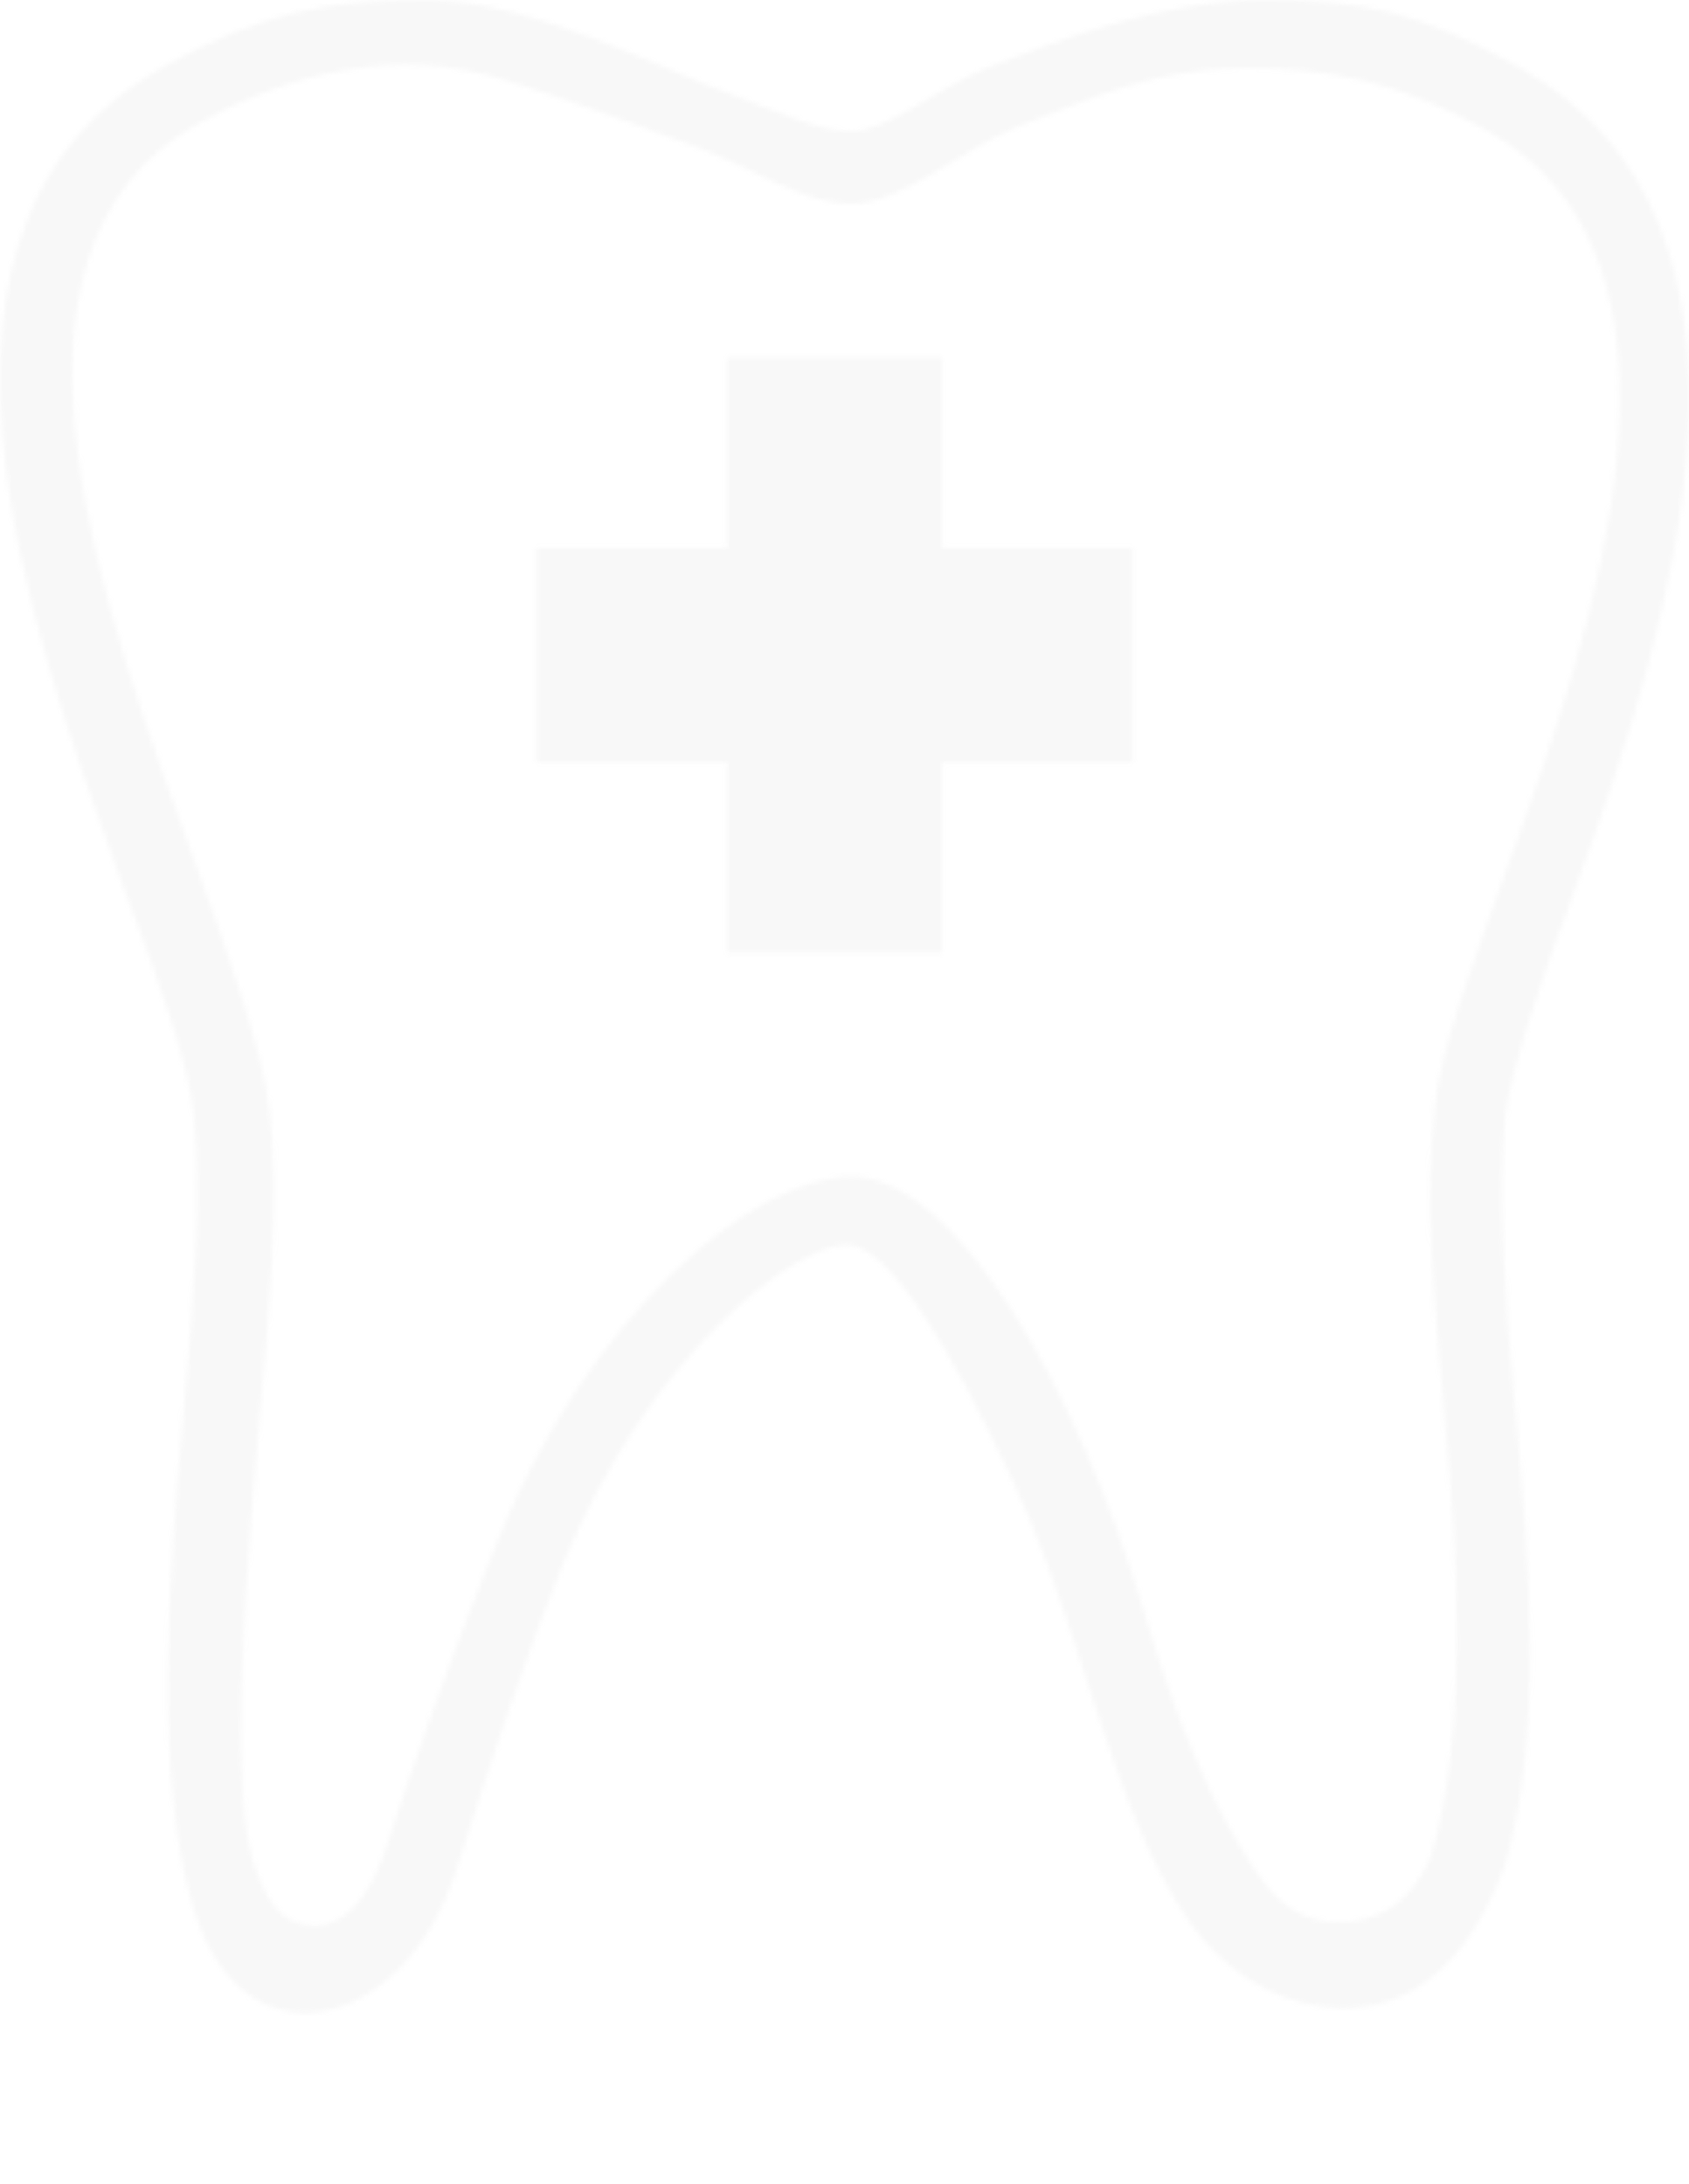 <svg width="348" height="450" viewBox="0 0 348 450" fill="none" xmlns="http://www.w3.org/2000/svg">
<g opacity="0.07">
<mask id="mask0" mask-type="alpha" maskUnits="userSpaceOnUse" x="0" y="0" width="348" height="415">
<path d="M93.972 385.381C83.496 418.545 50.172 426.821 39.967 393.574C31.655 366.528 34.772 323.627 37.889 290.518C39.967 268.135 41.526 247.15 39.967 229.896C38.928 219.171 32.694 201.917 25.421 182.798C5.161 127.306 -23.386 46.166 33.24 13.99C54.02 2.332 68.011 0 87.752 0C109.572 0 136.506 14.456 151.052 19.585C161.442 23.316 168.284 27.047 175.557 27.047C182.83 27.047 192.994 18.186 203.384 13.99C217.93 8.394 239.097 0 260.916 0C280.657 0 292.468 2.332 313.248 13.99C369.873 46.166 344.914 127.772 324.653 182.798C317.38 202.383 311.666 219.171 310.107 229.896C308.549 247.15 310.107 268.135 312.185 290.518C315.302 323.161 317.9 357.202 310.107 384.249C300.181 411.239 284.21 415.105 272.383 413.489C261.578 412.008 251.86 405.482 245.521 396.615C241.675 391.238 237.271 383.472 232.966 372.361C224.383 350.207 218.845 326.85 208.791 305.323C195.63 277.144 182.92 256.477 174.518 256.477C163.608 256.477 133.477 279.326 115.814 322.694C108.839 339.82 100.957 363.27 93.972 385.381ZM175.557 242.487C196.337 242.487 221.723 284.456 236.091 333.42C245.073 364.027 254.743 380.307 260.525 388.05C263.702 392.304 268.224 395.45 273.51 395.98C280.223 396.654 289.665 394.979 294.901 382.383C302.174 357.669 300.756 323.161 297.639 291.917C295.561 269.067 293.483 247.617 295.561 228.964C296.6 216.373 303.354 199.119 310.627 178.601C329.329 127.772 353.462 53.627 306.706 27.047C288.524 16.788 273.698 13.99 256.555 13.99C237.853 13.99 224.271 20.518 210.764 25.648C199.335 29.845 185.947 41.969 175.557 41.969C165.167 41.969 155.1 34.508 143.672 30.311C135.833 27.444 119.524 21.229 103.485 16.302C82.133 9.743 59.938 14.672 40.487 25.648C-6.268 52.228 21.785 127.306 40.487 178.601C47.76 198.653 53.994 216.373 55.552 228.964C57.63 247.617 55.552 269.067 53.474 291.917C51.29 318.582 47.723 357.776 50.895 377.892C51.88 384.14 54.807 393.872 60.758 396.029C70.504 399.558 76.483 390.285 79.688 380.435C84.548 365.493 92.597 341.932 102.307 318.031C121.009 271.399 154.777 242.487 175.557 242.487Z" fill="white"/>
</mask>
<g mask="url(#mask0)">
<path d="M37.893 290.519L99.035 296.266L99.039 296.227L99.042 296.187L37.893 290.519ZM39.971 229.897L101.134 224.381L101.116 224.183L101.097 223.985L39.971 229.897ZM25.425 182.799L-32.267 203.83L-32.126 204.217L-31.98 204.602L25.425 182.799ZM33.244 13.991L3.178 -39.516L3.032 -39.434L2.886 -39.351L33.244 13.991ZM151.056 19.587L171.823 -38.162L171.658 -38.221L171.494 -38.279L151.056 19.587ZM203.388 13.991L181.323 -43.276L180.846 -43.092L180.372 -42.9L203.388 13.991ZM313.252 13.991L343.61 -39.351L343.464 -39.434L343.317 -39.516L313.252 13.991ZM324.657 182.799L382.233 204.146L382.263 204.067L382.292 203.987L324.657 182.799ZM310.111 229.897L249.337 221.08L249.098 222.726L248.948 224.381L310.111 229.897ZM312.189 290.519L251.04 296.187L251.047 296.268L251.055 296.348L312.189 290.519ZM310.111 384.25L367.754 405.417L368.516 403.346L369.126 401.226L310.111 384.25ZM236.095 333.421L295.026 316.154L236.095 333.421ZM294.905 382.384L351.62 405.921L352.889 402.867L353.823 399.695L294.905 382.384ZM297.643 291.918L236.483 297.471L236.508 297.738L236.535 298.005L297.643 291.918ZM295.565 228.965L356.6 235.754L356.697 234.882L356.77 234.008L295.565 228.965ZM310.631 178.602L252.991 157.427L252.865 157.77L252.743 158.115L310.631 178.602ZM306.71 27.048L337.079 -26.288L336.993 -26.337L336.906 -26.386L306.71 27.048ZM210.768 25.649L231.952 83.246L232.27 83.129L232.586 83.009L210.768 25.649ZM143.676 30.312L164.859 -27.285L164.821 -27.299L164.782 -27.314L143.676 30.312ZM40.491 178.602L98.228 157.693L98.21 157.645L98.192 157.597L40.491 178.602ZM55.556 228.965L116.591 222.176L116.55 221.804L116.503 221.433L55.556 228.965ZM53.478 291.918L-7.682 286.365L-7.707 286.638L-7.729 286.912L53.478 291.918ZM102.311 318.032L159.212 341.115L159.264 340.986L159.316 340.858L102.311 318.032ZM260.529 388.051L211.312 424.752L260.529 388.051ZM273.514 395.981L279.652 334.925L273.514 395.981ZM232.97 372.362L175.701 394.517L232.97 372.362ZM208.795 305.324L153.145 331.274L208.795 305.324ZM79.692 380.436L138.096 399.404L79.692 380.436ZM272.387 413.49L264.057 474.285L272.387 413.49ZM245.525 396.616L195.557 432.291L245.525 396.616ZM98.677 375.562C97.319 371.141 95.939 361.188 96.056 344.757C96.166 329.323 97.503 312.534 99.035 296.266L-23.249 284.772C-24.834 301.613 -26.614 322.829 -26.764 343.884C-26.907 363.943 -25.688 388.963 -18.735 411.587L98.677 375.562ZM99.042 296.187C101.059 274.458 103.273 248.058 101.134 224.381L-21.192 235.414C-20.214 246.245 -21.117 261.814 -23.256 284.851L99.042 296.187ZM101.097 223.985C99.907 211.705 96.332 199.484 93.481 190.653C90.357 180.979 86.483 170.6 82.83 160.996L-31.98 204.602C-28.36 214.117 -25.48 221.925 -23.409 228.339C-22.393 231.484 -21.739 233.786 -21.347 235.378C-20.916 237.125 -21.03 237.102 -21.155 235.81L101.097 223.985ZM83.117 161.768C72.483 132.642 63.499 106.227 61.704 84.584C60.861 74.416 62.077 69.542 62.652 68.038C62.69 67.937 62.188 68.136 63.602 67.332L2.886 -39.351C-55.408 -6.227 -64.209 52.403 -60.7 94.719C-57.313 135.562 -41.894 177.464 -32.267 203.83L83.117 161.768ZM63.31 67.497C69.934 63.781 73.299 62.752 75.133 62.315C77.151 61.834 80.263 61.365 87.757 61.365V-61.363C59.401 -61.363 34.678 -57.188 3.178 -39.516L63.31 67.497ZM87.757 61.365C86.722 61.365 87.33 61.235 90.092 61.916C92.725 62.565 96.124 63.65 100.442 65.278C104.783 66.916 109.12 68.742 114.166 70.875C118.468 72.694 124.823 75.409 130.618 77.452L171.494 -38.279C170.016 -38.8 167.55 -39.816 162.028 -42.151C157.25 -44.171 150.763 -46.92 143.825 -49.538C131.202 -54.3 110.327 -61.363 87.757 -61.363V61.365ZM130.289 77.335C131.899 77.913 133.488 78.532 135.692 79.402C137.574 80.144 140.693 81.387 143.814 82.502C150.052 84.729 161.425 88.411 175.561 88.411V-34.316C179.074 -34.316 181.837 -33.856 183.524 -33.479C185.066 -33.134 185.799 -32.835 185.141 -33.07C184.849 -33.174 184.387 -33.345 183.627 -33.639C182.833 -33.946 182.003 -34.275 180.799 -34.749C178.57 -35.629 175.408 -36.875 171.823 -38.162L130.289 77.335ZM175.561 88.411C189.089 88.411 199.782 84.485 205.273 82.184C211.169 79.712 216.223 76.844 219.011 75.236C223.456 72.671 223.194 72.742 225.79 71.283C227.322 70.421 227.312 70.515 226.404 70.882L180.372 -42.9C174.269 -40.435 169.092 -37.66 165.569 -35.68C163.751 -34.658 162.069 -33.673 160.776 -32.912C159.324 -32.058 158.487 -31.561 157.6 -31.049C156.782 -30.578 156.425 -30.387 156.337 -30.34C156.237 -30.288 156.765 -30.572 157.759 -30.988C158.724 -31.393 160.676 -32.155 163.406 -32.843C166.129 -33.529 170.311 -34.316 175.561 -34.316V88.411ZM225.453 71.257C233.263 68.252 239.547 65.82 246.239 63.917C252.828 62.042 257.617 61.365 260.92 61.365V-61.363C225.736 -61.363 193.82 -48.083 181.323 -43.276L225.453 71.257ZM260.92 61.365C268.416 61.365 270.567 61.842 271.541 62.09C272.572 62.352 275.557 63.217 283.186 67.497L343.317 -39.516C330.166 -46.894 316.856 -53.024 301.851 -56.842C286.79 -60.674 273.165 -61.363 260.92 -61.363V61.365ZM282.894 67.332C284.601 68.302 284.572 68.553 284.886 69.324C285.691 71.303 287.008 76.472 286.465 86.512C285.319 107.69 277.136 134.142 267.022 161.611L382.292 203.987C392.439 176.43 406.867 134.566 409.109 93.14C411.418 50.497 400.764 -6.875 343.61 -39.351L282.894 67.332ZM267.081 161.452C260.38 179.498 252.01 202.682 249.337 221.08L370.886 238.715C370.863 238.868 370.981 238.057 371.51 235.994C372.016 234.022 372.755 231.452 373.784 228.207C375.866 221.644 378.706 213.644 382.233 204.146L267.081 161.452ZM248.948 224.381C246.81 248.058 249.023 274.458 251.04 296.187L373.338 284.851C371.2 261.814 370.296 246.245 371.275 235.414L248.948 224.381ZM251.055 296.348C254.399 331.361 255.098 353.385 251.097 367.273L369.126 401.226C380.71 361.021 376.214 314.963 373.323 284.691L251.055 296.348ZM252.469 363.082C250.809 367.595 251.6 362.377 259.714 357.374C268.045 352.238 276.341 352.093 280.717 352.691L264.057 474.285C280.26 476.502 302.456 475.23 324.21 461.82C345.748 448.541 359.487 427.894 367.754 405.417L252.469 363.082ZM295.492 360.943C295.017 360.278 292.939 357.172 290.24 350.207L175.701 394.517C181.613 409.775 188.341 422.199 195.557 432.291L295.492 360.943ZM264.445 279.373C257.379 264.245 249.318 248.643 240.766 235.99C236.612 229.844 230.769 222.013 223.219 215.051C217.594 209.864 200.505 195.114 174.522 195.114V317.841C162.918 317.841 154.165 314.304 149.229 311.704C144.302 309.109 141.204 306.424 139.923 305.243C137.53 303.037 137.262 302.134 138.981 304.677C142.175 309.403 147.05 318.224 153.145 331.274L264.445 279.373ZM174.522 195.114C154.476 195.114 138.566 203.888 131.294 208.313C121.686 214.158 112.533 221.655 104.204 230.007C87.418 246.837 70.884 270.23 58.936 299.565L172.7 345.826C178.415 331.793 185.778 322.077 191.201 316.64C193.976 313.858 195.505 312.933 195.168 313.138C194.998 313.242 193.615 314.083 191.065 315.034C189.014 315.799 183.063 317.841 174.522 317.841V195.114ZM58.936 299.565C50.979 319.102 42.487 344.517 35.413 366.91L152.539 403.854C159.435 382.026 166.707 360.539 172.7 345.826L58.936 299.565ZM175.561 303.852C167.677 303.852 161.611 301.849 157.922 300.158C154.342 298.515 152.386 296.901 151.964 296.542C151.363 296.031 153.185 297.533 156.648 302.89C163.424 313.372 171.201 330.364 177.165 350.687L295.026 316.154C286.621 287.514 274.52 259.039 259.817 236.296C252.54 225.04 243.221 212.99 231.566 203.079C220.638 193.786 201.4 181.124 175.561 181.124V303.852ZM177.165 350.687C187.831 387.035 200.436 410.188 211.312 424.752L309.746 351.35C309.057 350.427 302.324 341.022 295.026 316.154L177.165 350.687ZM267.376 457.037C278.09 458.113 294.662 457.745 312.038 449.138C330.679 439.905 343.986 424.286 351.62 405.921L238.19 358.848C240.588 353.078 246.556 344.595 257.489 339.18C267.157 334.391 275.651 334.524 279.652 334.925L267.376 457.037ZM353.823 399.695C364.86 362.187 361.825 316.631 358.752 285.831L236.535 298.005C239.696 329.693 239.496 353.152 235.987 365.074L353.823 399.695ZM358.803 286.365C356.528 261.348 355.36 246.885 356.6 235.754L234.531 222.176C231.615 248.35 234.603 276.789 236.483 297.471L358.803 286.365ZM356.77 234.008C356.683 235.057 356.773 233.136 359.209 225.587C361.58 218.241 364.427 210.634 368.519 199.089L252.743 158.115C249.562 167.088 245.396 178.368 242.312 187.925C239.293 197.281 235.487 210.282 234.361 223.922L356.77 234.008ZM368.271 199.777C377.457 174.809 391.043 136.513 394.384 99.201C397.653 62.704 392.245 5.074 337.079 -26.288L276.341 80.383C274.001 79.052 272.141 76.285 271.71 75.056C271.696 75.015 272.031 75.975 272.225 78.33C272.42 80.687 272.435 83.959 272.049 88.262C270.338 107.375 262.507 131.566 252.991 157.427L368.271 199.777ZM336.906 -26.386C308.262 -42.547 282.752 -47.373 256.559 -47.373V75.354C261.684 75.354 264.56 75.767 266.676 76.284C268.714 76.781 271.739 77.786 276.515 80.481L336.906 -26.386ZM256.559 -47.373C223.817 -47.373 197.589 -34.993 188.95 -31.712L232.586 83.009C234.658 82.222 236.657 81.437 238.357 80.768C240.153 80.061 241.603 79.488 243.063 78.927C245.931 77.823 247.972 77.099 249.715 76.565C252.821 75.613 254.715 75.354 256.559 75.354V-47.373ZM189.585 -31.949C181.901 -29.127 175.423 -25.584 171.441 -23.311C169.3 -22.088 167.281 -20.881 165.725 -19.947C164 -18.912 162.878 -18.234 161.733 -17.564C159.278 -16.127 159.187 -16.205 160.268 -16.654C161.065 -16.985 166.792 -19.394 175.561 -19.394V103.334C189.525 103.334 200.821 99.41 207.408 96.674C214.279 93.821 220.197 90.449 223.816 88.331C229.568 84.964 228.944 85.207 232.373 83.25C234.44 82.069 233.921 82.523 231.952 83.246L189.585 -31.949ZM175.561 -19.394C180.331 -19.394 183.766 -18.536 185.253 -18.096C186.605 -17.695 186.956 -17.449 185.492 -18.116C184.817 -18.424 183.992 -18.815 182.756 -19.412C181.708 -19.917 179.972 -20.762 178.399 -21.509C175.113 -23.071 170.356 -25.267 164.859 -27.285L122.492 87.909C122.71 87.989 123.496 88.3 125.638 89.317C126.719 89.832 131.464 92.151 134.523 93.545C141.154 96.567 156.423 103.334 175.561 103.334V-19.394ZM164.782 -27.314C157.985 -29.799 139.563 -36.814 121.535 -42.352L85.443 74.957C99.492 79.273 113.689 84.69 122.569 87.938L164.782 -27.314ZM10.122 -27.687C-46.803 4.675 -49.394 64.701 -45.009 100.344C-40.474 137.203 -25.868 175.863 -17.211 199.607L98.192 157.597C88.147 130.045 79.376 105.519 76.897 85.371C76.346 80.887 76.243 77.501 76.357 75.082C76.471 72.658 76.776 71.777 76.706 71.997C76.144 73.781 73.869 77.273 70.86 78.984L10.122 -27.687ZM-17.246 199.511C-13.58 209.62 -10.648 217.86 -8.448 224.89C-7.374 228.324 -6.608 231.052 -6.084 233.19C-5.827 234.238 -5.654 235.045 -5.54 235.634C-5.425 236.23 -5.39 236.504 -5.391 236.497L116.503 221.433C113.902 200.412 104.604 175.274 98.228 157.693L-17.246 199.511ZM-5.479 235.754C-4.239 246.885 -5.407 261.348 -7.682 286.365L114.638 297.471C116.519 276.789 119.507 248.35 116.591 222.176L-5.479 235.754ZM-7.729 286.912C-8.778 299.718 -10.328 317.447 -11.158 334.354C-11.926 349.995 -12.437 370.497 -9.765 387.444L111.562 368.342C111.062 365.173 110.749 356.02 111.518 340.369C112.224 325.984 113.55 310.783 114.685 296.924L-7.729 286.912ZM138.096 399.404C142.715 385.203 150.259 363.151 159.212 341.115L45.41 294.949C34.942 320.714 26.389 345.785 21.288 361.467L138.096 399.404ZM159.316 340.858C165.673 325.007 174.152 313.422 181.07 306.669C184.533 303.288 186.756 301.946 187.136 301.741C188.059 301.243 183.894 303.852 175.561 303.852V181.124C140.875 181.124 112.382 202.149 95.244 218.877C75.407 238.239 57.651 264.425 45.306 295.206L159.316 340.858ZM-9.765 387.444C-8.717 394.087 -6.514 403.921 -1.854 414.075C1.643 421.692 12.967 443.987 39.832 453.72L81.693 338.34C92.757 342.348 99.765 348.905 103.472 353.225C107.14 357.5 109.01 361.217 109.79 362.917C111.253 366.103 111.5 367.947 111.562 368.342L-9.765 387.444ZM121.535 -42.352C79.442 -55.282 39.603 -44.321 10.295 -27.785L70.686 79.082C80.282 73.668 84.832 74.77 85.443 74.957L121.535 -42.352ZM-18.741 411.567C-13.325 429.215 -2.845 447.751 15.474 460.866C34.525 474.506 57.177 478.658 78.263 474.681C118.15 467.158 142.837 434.566 152.539 403.854L35.413 366.91C34.639 369.36 37.425 357.489 55.481 354.083C65.651 352.165 77.403 354.227 87.008 361.103C95.881 367.455 98.37 374.559 98.684 375.583L-18.741 411.567ZM211.312 424.752C221.992 439.054 240.783 454.37 267.376 457.037L279.652 334.925C295.673 336.533 305.42 345.558 309.746 351.35L211.312 424.752ZM290.24 350.207C286.705 341.085 283.933 332.096 279.779 319.46C275.952 307.815 271.116 293.657 264.445 279.373L153.145 331.274C156.528 338.518 159.488 346.802 163.089 357.756C166.364 367.719 170.652 381.486 175.701 394.517L290.24 350.207ZM39.832 453.72C52.809 458.42 67.852 459.844 83.177 455.765C97.944 451.838 108.806 443.926 116.085 436.661C129.354 423.414 135.376 407.765 138.096 399.404L21.288 361.467C21.298 361.436 21.604 360.465 22.459 358.848C23.23 357.391 25.264 353.845 29.274 349.84C33.44 345.681 40.78 340.042 51.584 337.168C62.947 334.146 73.589 335.404 81.693 338.34L39.832 453.72ZM280.717 352.691C288.904 353.811 293.404 358.021 295.492 360.943L195.557 432.291C210.325 452.942 234.261 470.21 264.057 474.285L280.717 352.691Z" fill="#939393"/>
</g>
<mask id="mask1" mask-type="alpha" maskUnits="userSpaceOnUse" x="110" y="73" width="124" height="124">
<path d="M233.363 112.909H194.059V73.636H149.843V112.909H110.539V157.091H149.843V196.363H194.059V157.091H233.363V112.909Z" fill="#D9D9D9"/>
</mask>
<g mask="url(#mask1)">
<path d="M86.288 341.022C82.097 344.177 73.864 345.723 67.202 343.824C61.053 342.072 59.028 341.116 53.135 334.87C46.755 328.107 42.55 313.722 42.55 313.722C42.55 313.722 36.29 296.196 34.139 284.952L28.803 257.058C28.128 253.53 26.427 236.027 24.773 224.591C23.031 212.557 22.087 198.076 13.983 191.847C7.167 186.607 8.456 188.161 -1.446 182.504C-24.477 169.347 -34.75 158.061 -38.165 153.907C-41.581 149.754 -45.88 140.171 -46.344 130.148C-46.717 122.068 -43.644 114.87 -42.659 111.419C-41.789 108.37 -36.83 97.731 -32.391 92.917C-27.576 87.697 -23.434 84.831 -19.252 81.827C-11.584 76.32 2.866 70.932 3.982 70.318L57.495 39.417L178.416 40.915L227.087 39.953L260.731 49.541L300.235 50.911L339.683 47.319C339.683 47.319 355.577 84.815 359.985 92.665C363.958 102.039 365.727 107.488 365.321 120.558C364.247 130.142 361.482 135.948 359.664 140.374C359.664 140.374 354.133 151.984 343.914 160.61C339.534 164.307 333.617 167.565 322.885 176.044C319.356 178.832 314.57 185.762 312.385 189.535C291.606 232.097 285.089 244.391 281.812 250.05C279.688 253.716 260.105 287.268 250.775 300.543C240.157 315.648 224.96 332.744 224.96 332.744C224.524 334.269 208.538 349.492 198.449 349.913C193.402 350.123 188.507 348.905 186.151 346.408C179.77 339.645 177.796 333.118 169.997 292.354C169.33 288.868 168.214 278.403 160.513 273.169C152.16 267.492 144.705 270.312 144.705 270.312C141.196 270.96 134.331 275.596 128.492 280.525C122.652 285.454 119.297 289.443 110.334 303.371C109.647 304.439 102.763 318.246 99.195 324.921C92.64 336.239 92.64 336.239 86.289 341.021L86.288 341.022Z" fill="#939393"/>
</g>
</g>
</svg>
